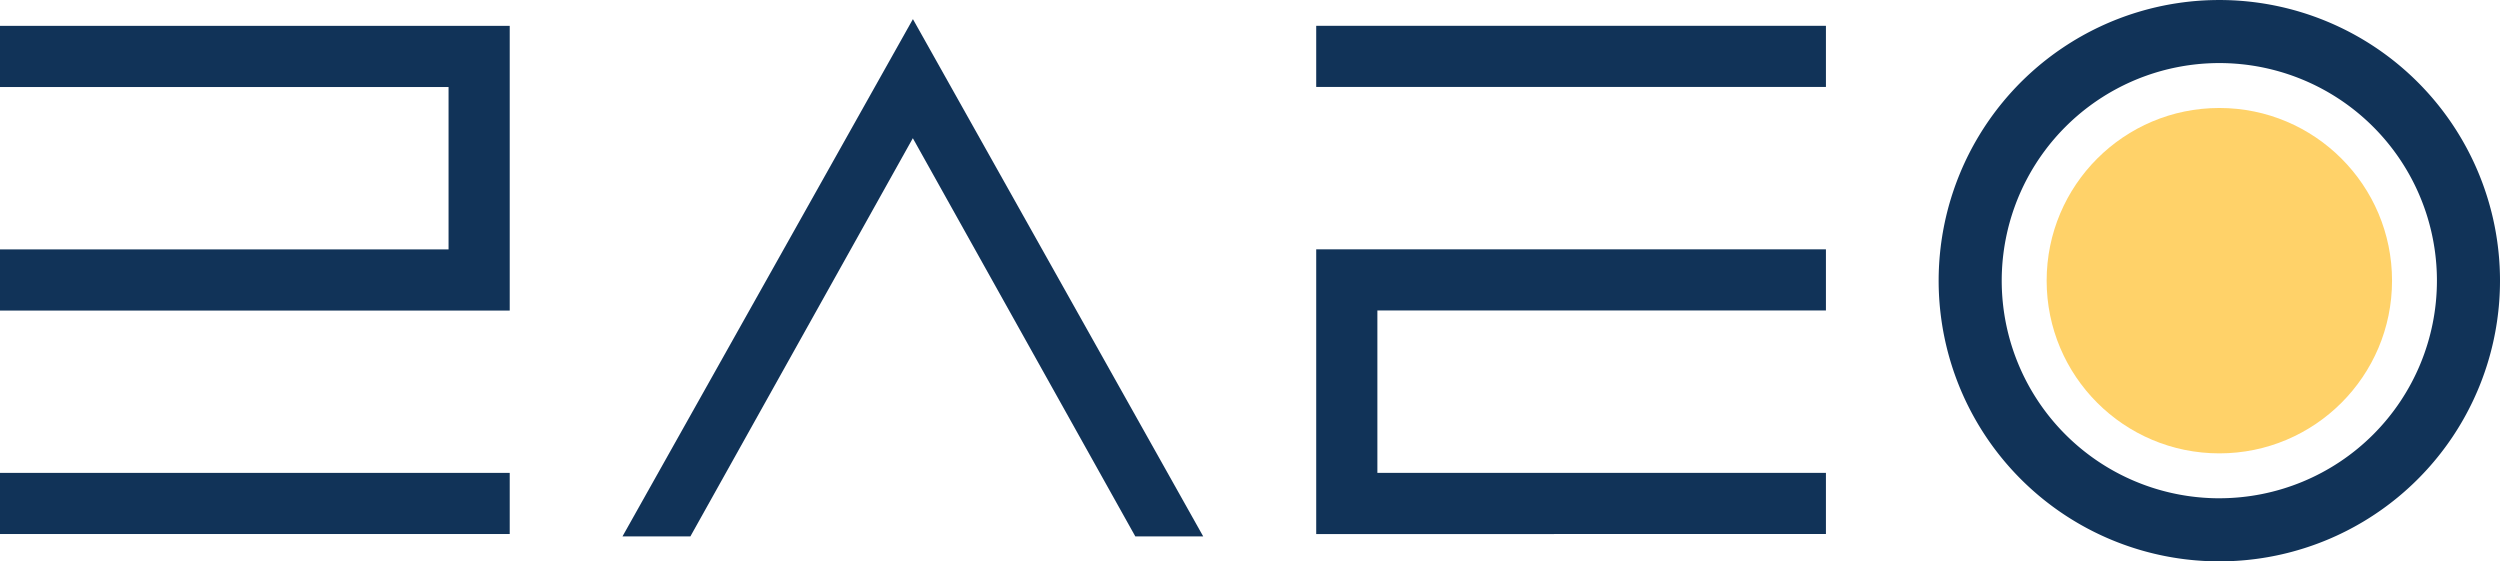<svg xmlns="http://www.w3.org/2000/svg" width="157.317" height="35.323" viewBox="0 0 157.317 35.323"><defs><style>.a{fill:#113358;}.b{fill:#ffd269;}</style></defs><g transform="translate(-311 -68.163)"><path class="a" d="M248.128,329.692h-4.273l18.277-32.552L280.4,329.692h-4.273l-14-25.059Z" transform="translate(106.315 -227.774)"/><g transform="translate(393.825 69.787)"><rect class="a" width="32.075" height="3.847" transform="translate(0 0)"/><path class="a" d="M420.945,361.419v17.648H453.02v-3.849H424.794V365H453.02v-3.849H420.945Z" transform="translate(-420.945 -347.086)"/></g><g transform="translate(311 69.786)"><rect class="a" width="32.075" height="3.847" transform="translate(0 28.134)"/><path class="a" d="M79.612,299v3.849h28.226v10.218H79.612v3.849h32.075V299Z" transform="translate(-79.612 -298.996)"/></g><g transform="translate(432.994 68.163)"><path class="a" d="M599.629,297.7a17.662,17.662,0,1,0,17.661,17.662A17.662,17.662,0,0,0,599.629,297.7Zm0,31.354a13.693,13.693,0,1,1,13.692-13.693A13.693,13.693,0,0,1,599.629,329.053Z" transform="translate(-581.967 -297.699)"/><circle class="b" cx="10.867" cy="10.867" r="10.867" transform="translate(6.795 6.795)"/></g></g></svg>